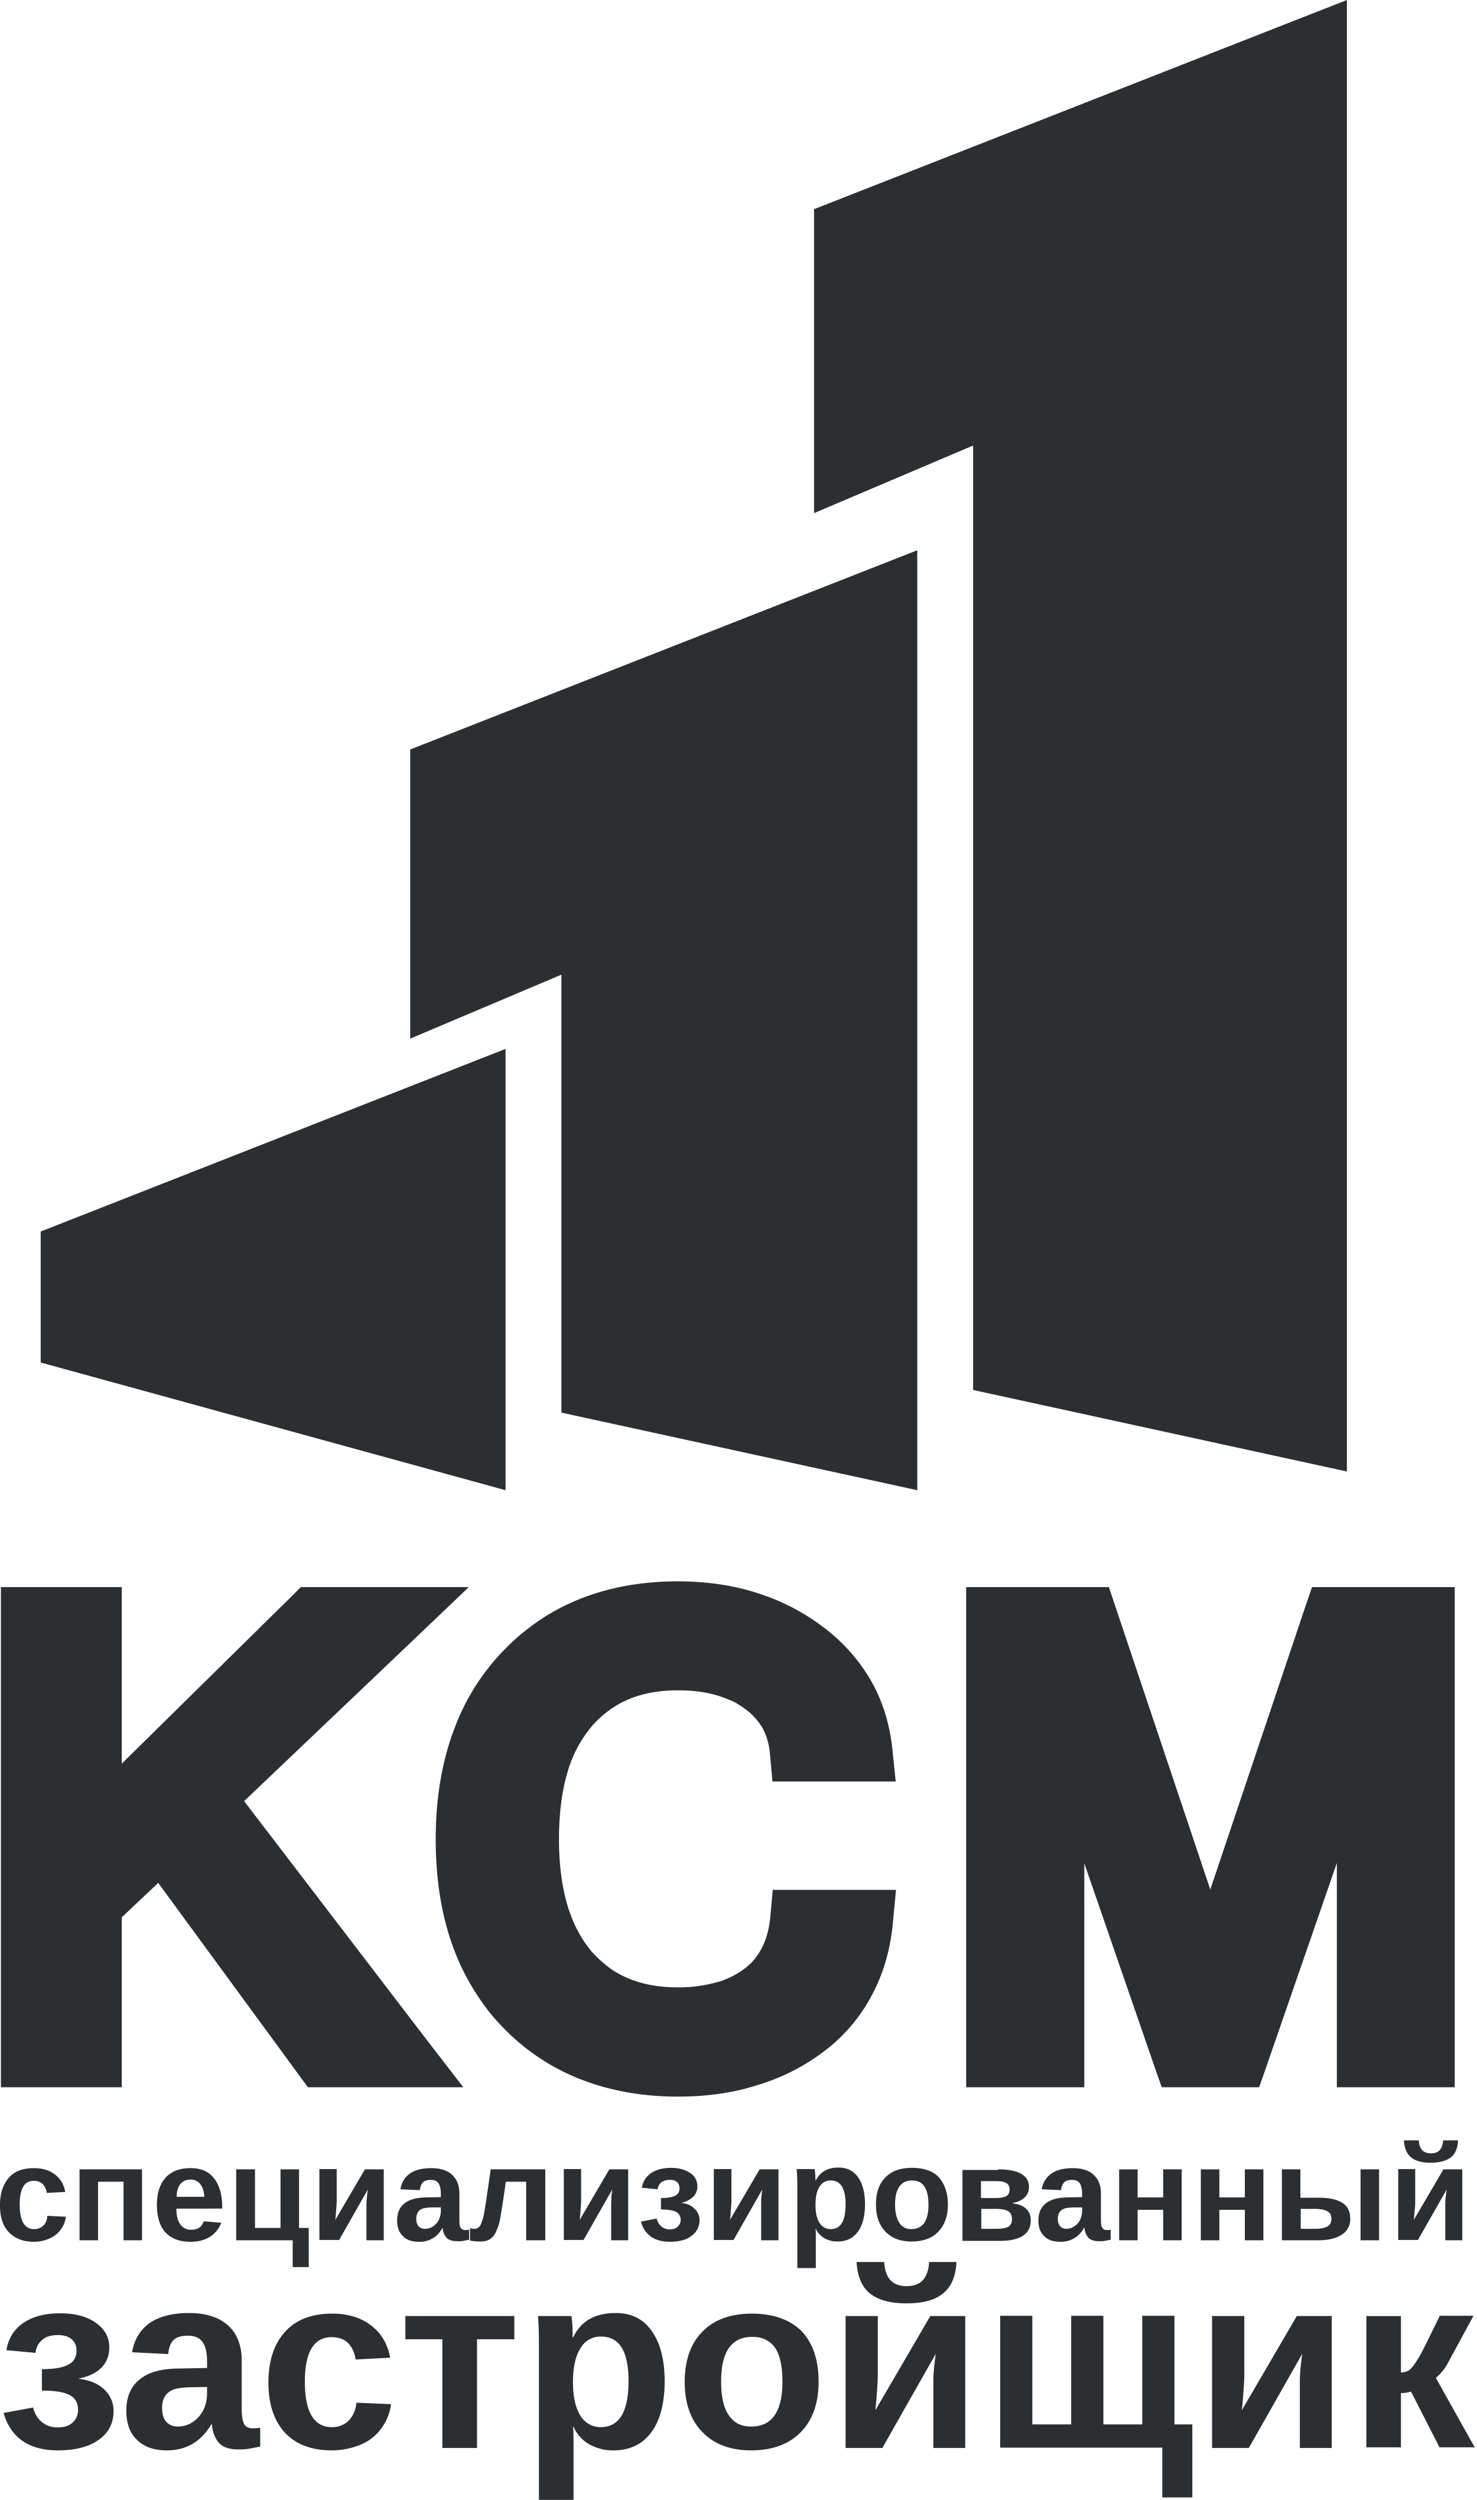<svg width="52" height="88" fill="none" xmlns="http://www.w3.org/2000/svg"><path fill-rule="evenodd" clip-rule="evenodd" d="m14.442 26.383 17.852-7.013v33.088l-12.529-2.731V34.31l-5.323 2.252v-10.18Z" fill="#2C2F32"/><path fill-rule="evenodd" clip-rule="evenodd" d="M28.66 7.363 47.42 0v51.8l-13.16-2.87V15.683l-5.6 2.38v-10.7ZM1.432 43.352l16.366-6.429v15.535L1.432 47.963v-4.611ZM50.146 73.475h-3.08V65.58l-2.49 7.194-.246.701H40.9l-.246-.701-2.48-7.183V73.475h-4.159V55.869h5.025l3.57 10.646 3.335-9.924.246-.722h5.025V73.475h-1.07ZM23.86 73.805c-1.262 0-2.416-.213-3.464-.627a7.67 7.67 0 0 1-2.758-1.881 6.518 6.518 0 0 1-.61-.733c-.181-.255-.352-.52-.512-.797-.791-1.403-1.176-3.07-1.176-5.015v-.021c0-1.34.192-2.55.566-3.634.075-.202.14-.383.203-.532a7.871 7.871 0 0 1 1.54-2.38l.01-.01c.214-.223.439-.447.684-.649.246-.201.503-.393.76-.563 1.336-.86 2.928-1.296 4.756-1.296h.011c.973 0 1.892.127 2.737.393.107.032.246.085.406.138a7.594 7.594 0 0 1 1.935 1.052 6.272 6.272 0 0 1 1.71 1.902c.417.723.663 1.53.76 2.423l.117 1.137h-4.34l-.086-.957a2.352 2.352 0 0 0-.256-.913 2.256 2.256 0 0 0-.631-.691l-.01-.01c-.076-.054-.161-.107-.247-.16a1.356 1.356 0 0 0-.278-.138c-.502-.223-1.1-.34-1.806-.34h-.01c-.664 0-1.252.106-1.743.319-.075.031-.16.074-.236.106a3.676 3.676 0 0 0-1.047.829 4.394 4.394 0 0 0-.855 1.593c-.203.67-.31 1.467-.31 2.38v.022c0 .903.107 1.69.31 2.359.021.085.064.19.107.308.181.5.438.924.737 1.285l.01.011a4.497 4.497 0 0 0 .664.595c.62.425 1.4.648 2.33.648h.021a4.98 4.98 0 0 0 1.38-.18c.096-.022.16-.043.181-.053.289-.107.556-.245.791-.426l.032-.02c.064-.054.129-.118.193-.17l.01-.011c.054-.054.118-.128.171-.202.278-.362.45-.84.503-1.424l.085-.946h4.34l-.107 1.127c-.085.956-.33 1.806-.737 2.57a5.921 5.921 0 0 1-1.69 1.988 7.318 7.318 0 0 1-2.35 1.19c-.856.276-1.786.404-2.802.404Z" fill="#2C2F32"/><path fill-rule="evenodd" clip-rule="evenodd" d="M14.185 73.475H10.84l-.32-.436-4.95-6.757-1.283 1.21v5.983H.032V55.869h4.254v6.215l5.987-5.897.32-.318H16.505l-1.86 1.774-6.05 5.76 6.445 8.425 1.272 1.647h-2.127ZM48.104 81.53h1.218v1.986a.697.697 0 0 0 .268-.064.797.797 0 0 0 .181-.19c.065-.086.14-.203.225-.352.085-.148.31-.605.695-1.391h1.186l-.887 1.636a1.827 1.827 0 0 1-.438.552l1.368 2.444h-1.24l-1.005-1.965a1.025 1.025 0 0 1-.353.053v1.912h-1.218V81.53Zm-4.297 0v2.082c0 .127-.011.34-.033.627-.02.287-.042.489-.053.605l1.935-3.315h1.23v4.644h-1.123v-2.36c0-.137.01-.318.032-.53.021-.213.043-.351.053-.426l-1.881 3.316h-1.294v-4.644h1.133Zm-8.595 4.632v-4.643h1.133v3.825h1.368v-3.825h1.133v3.825h1.369v-3.825h1.133v3.825h.63v2.571H40.92v-1.753h-5.708Zm-3.293-5.079c-.577 0-1.004-.117-1.293-.35-.289-.234-.438-.606-.47-1.106h.973c.032.563.288.85.79.85.503 0 .76-.287.792-.85h.962c-.022.51-.182.872-.47 1.105-.279.234-.706.351-1.284.351Zm-1.015.446v2.083c0 .127-.01.34-.032.627-.021.287-.043.489-.053.605l1.934-3.315h1.23v4.644H32.86v-2.36c0-.137.01-.318.032-.53.022-.213.043-.351.054-.426l-1.882 3.316h-1.293v-4.644h1.133Zm-3.357 2.306c0-.553-.096-.956-.267-1.2-.181-.245-.449-.373-.79-.373-.738 0-1.102.521-1.102 1.573 0 .52.086.914.267 1.18.182.276.439.403.78.403.738.01 1.112-.52 1.112-1.583Zm1.273.01c0 .755-.214 1.35-.631 1.775-.417.425-1.005.638-1.743.638-.727 0-1.304-.213-1.72-.649-.418-.425-.62-1.02-.62-1.763 0-.744.202-1.34.62-1.764.416-.425.994-.638 1.742-.638.759 0 1.347.213 1.753.617.395.414.599 1.009.599 1.785Zm-6.692-.031c0-1.042-.321-1.562-.962-1.562a.808.808 0 0 0-.738.425c-.171.276-.256.67-.256 1.18 0 .499.085.892.256 1.168a.818.818 0 0 0 .738.414c.641-.01.962-.541.962-1.625Zm1.272.01c0 .776-.16 1.382-.47 1.796-.31.425-.76.638-1.326.638a1.67 1.67 0 0 1-.855-.213 1.31 1.31 0 0 1-.556-.616h-.021c.02.085.02.35.02.786V88h-1.218v-5.398c0-.435-.01-.797-.032-1.073h1.176c.01.053.022.149.032.298.01.148.01.297.01.446h.022c.278-.574.77-.85 1.497-.85.545 0 .962.202 1.261.627.3.414.46 1.01.46 1.774Zm-9.13-2.295h3.838v.818h-1.314v3.826h-1.22v-3.826h-1.303v-.818Zm-2.597 4.729c-.705 0-1.261-.213-1.646-.627-.385-.425-.577-1.01-.577-1.754 0-.765.192-1.36.588-1.795.384-.425.94-.638 1.657-.638.555 0 1.004.138 1.368.415.363.276.588.658.673 1.137l-1.218.063a1.019 1.019 0 0 0-.257-.573c-.139-.139-.331-.213-.588-.213-.62 0-.94.52-.94 1.562 0 1.073.32 1.604.95 1.604a.821.821 0 0 0 .578-.212c.15-.149.257-.361.289-.648l1.218.053c-.042.319-.16.605-.342.85a1.685 1.685 0 0 1-.727.574c-.31.127-.652.202-1.026.202ZM7.29 84.026l-.62.01c-.278.011-.48.043-.598.096a.616.616 0 0 0-.267.224.768.768 0 0 0-.097.414c0 .223.054.383.15.489.107.106.235.16.406.16a.921.921 0 0 0 .524-.16c.16-.106.278-.245.374-.425.086-.18.128-.372.128-.574v-.234Zm-1.41 2.232c-.45 0-.802-.117-1.059-.372-.256-.245-.374-.585-.374-1.031 0-.478.16-.85.47-1.094.31-.255.77-.383 1.369-.383l1.004-.021v-.234c0-.308-.053-.531-.16-.68-.107-.149-.278-.223-.524-.223-.224 0-.385.053-.491.149-.107.106-.172.265-.193.499l-1.272-.064c.075-.446.289-.797.62-1.03.342-.234.802-.351 1.39-.351.588 0 1.047.149 1.368.436.32.287.481.7.481 1.232v1.7c0 .266.032.436.086.542.053.096.16.149.299.149.096 0 .182-.01.267-.021v.658c-.075.022-.139.032-.192.043-.054.01-.118.021-.171.032a.949.949 0 0 1-.182.021c-.064.01-.139.01-.225.01-.31 0-.534-.074-.673-.222-.139-.15-.235-.372-.257-.66H7.44c-.363.606-.877.915-1.56.915Zm-3.849 0c-.513 0-.93-.117-1.25-.34-.321-.234-.535-.553-.653-.978l1.037-.191c.054.212.15.382.31.51.15.127.332.191.545.191.236 0 .407-.053.535-.17a.577.577 0 0 0 .192-.446c0-.245-.096-.415-.288-.52-.193-.107-.524-.16-.984-.16v-.755c.428 0 .738-.053.93-.16.193-.095.289-.265.289-.488 0-.17-.054-.308-.171-.404-.107-.095-.267-.148-.481-.148-.235 0-.428.053-.556.17a.661.661 0 0 0-.235.457L.224 82.73c.075-.425.278-.744.61-.967.331-.223.759-.33 1.283-.33.513 0 .94.107 1.25.33.321.223.481.51.481.871 0 .276-.085.51-.267.702-.182.19-.449.318-.802.393v.01c.364.043.663.16.888.372.213.202.331.457.331.755 0 .435-.171.775-.524 1.02-.331.244-.823.372-1.443.372ZM50.37 76.132c-.31 0-.545-.064-.695-.192-.15-.127-.235-.33-.246-.595h.524c.01.308.16.457.428.457.267 0 .406-.149.427-.457h.524c-.01.276-.096.468-.246.595-.17.128-.406.192-.716.192Zm-.545.233v1.127c0 .074 0 .18-.022.34-.01.159-.02.265-.032.318l1.048-1.785h.663v2.497h-.599v-1.275c0-.074 0-.17.021-.287.011-.117.022-.191.033-.233l-1.016 1.785h-.695v-2.497h.599v.01ZM47.9 78.862v-2.497h.652v2.497H47.9Zm-2.096-.403h.492c.203 0 .353-.032.439-.085.096-.054.139-.15.139-.277 0-.117-.043-.202-.14-.255-.096-.053-.235-.085-.449-.085h-.491v.701h.01Zm.631-1.095c.364 0 .642.064.823.18.193.118.278.309.278.553a.636.636 0 0 1-.288.563c-.193.128-.47.202-.824.202h-1.293v-2.497h.652v1h.652Zm-3.506-.999v.988h.898v-.988h.652v2.497h-.652V77.79h-.898v1.073h-.652v-2.497h.652Zm-2.876 0v.988h.898v-.988h.652v2.497h-.652V77.79h-.898v1.073h-.652v-2.497h.652Zm-1.956 1.34h-.331c-.15.01-.257.02-.32.052a.345.345 0 0 0-.15.128.43.43 0 0 0-.054.223c0 .117.032.202.085.266a.3.3 0 0 0 .214.085.505.505 0 0 0 .278-.085.59.59 0 0 0 .203-.224.77.77 0 0 0 .075-.308v-.138Zm-.77 1.21c-.245 0-.438-.063-.566-.202-.139-.127-.203-.318-.203-.552 0-.255.085-.457.256-.595.172-.138.417-.202.738-.213l.545-.01v-.128c0-.16-.032-.287-.085-.361-.054-.085-.15-.117-.278-.117-.118 0-.214.032-.267.085a.443.443 0 0 0-.107.276l-.684-.031a.816.816 0 0 1 .342-.553c.181-.127.427-.191.748-.191.32 0 .566.074.737.234.171.159.257.371.257.658v.914c0 .138.01.234.043.287a.176.176 0 0 0 .16.085c.053 0 .096 0 .139-.01v.35c-.043.01-.075.021-.107.021-.032.01-.064.01-.096.022-.032 0-.064.01-.096.01h-.118c-.16 0-.288-.042-.363-.117a.583.583 0 0 1-.14-.35h-.02a.906.906 0 0 1-.834.488Zm-2.79-2.146v.606h.482c.192 0 .32-.022.406-.064.075-.043.117-.128.117-.234 0-.106-.032-.18-.106-.223-.075-.053-.204-.074-.375-.074h-.523v-.011Zm0 1.69h.524c.203 0 .353-.022.439-.075.085-.053.128-.138.128-.266 0-.127-.043-.223-.128-.276-.086-.053-.236-.085-.45-.085h-.502v.701h-.01Zm.6-2.094c.726 0 1.09.213 1.09.627a.504.504 0 0 1-.15.361.761.761 0 0 1-.417.192v.02c.203.022.363.086.47.192.107.096.16.234.16.404 0 .244-.096.425-.277.542-.182.117-.45.18-.791.18h-1.337v-2.496h1.251v-.022Zm-2.449 1.243c0-.297-.053-.51-.15-.648-.096-.138-.235-.202-.427-.202-.396 0-.599.287-.599.85 0 .277.054.49.15.638a.467.467 0 0 0 .417.223c.406 0 .61-.287.61-.86Zm.684 0c0 .404-.117.723-.342.957-.224.234-.545.34-.94.34-.396 0-.695-.117-.92-.35-.224-.235-.331-.553-.331-.957 0-.404.107-.723.331-.946.225-.234.535-.34.94-.34.407 0 .728.106.942.33.203.233.32.552.32.966Zm-3.602-.01c0-.563-.171-.84-.524-.84a.433.433 0 0 0-.395.224c-.097.148-.14.36-.14.637 0 .266.043.478.14.627a.444.444 0 0 0 .395.223c.353 0 .524-.287.524-.871Zm.684 0c0 .414-.085.744-.256.967-.172.234-.407.34-.717.34a.923.923 0 0 1-.46-.117.748.748 0 0 1-.299-.33h-.01c.01.043.01.192.01.425v.957h-.652v-2.912c0-.233-.01-.425-.021-.573h.63c.011.031.011.085.022.159 0 .085.01.16.01.244h.011c.15-.308.417-.456.802-.456.3 0 .524.116.684.34.16.223.246.541.246.956Zm-4.703-1.233v1.127c0 .074-.011.18-.022.34-.01.159-.021.265-.032.318l1.048-1.785h.663v2.497h-.61v-1.275c0-.074 0-.17.01-.287.011-.117.022-.191.033-.233l-1.016 1.785h-.694v-2.497h.62v.01Zm-2.16 2.55c-.278 0-.502-.063-.673-.18a.944.944 0 0 1-.353-.531l.556-.107a.516.516 0 0 0 .16.277.482.482 0 0 0 .289.106c.128 0 .224-.032.288-.096a.321.321 0 0 0 .107-.234.313.313 0 0 0-.16-.287c-.107-.053-.278-.085-.535-.085v-.403c.236 0 .407-.032.503-.085.107-.053.15-.139.15-.255a.304.304 0 0 0-.086-.224.388.388 0 0 0-.257-.074.5.5 0 0 0-.299.085.367.367 0 0 0-.128.245l-.556-.054a.76.76 0 0 1 .332-.52c.181-.117.406-.18.694-.18.278 0 .503.063.674.18a.545.545 0 0 1 .256.467.511.511 0 0 1-.15.372.85.85 0 0 1-.427.213c.203.02.353.085.47.202a.53.53 0 0 1 .182.403.66.66 0 0 1-.278.553c-.17.138-.427.212-.759.212Zm-3.132-2.55v1.127c0 .074-.01.18-.021.34-.01.159-.022.265-.032.318l1.047-1.785h.663v2.497h-.599v-1.275c0-.074.011-.17.011-.287.01-.117.021-.191.032-.233l-1.015 1.785h-.695v-2.497h.61v.01Zm-1.935 2.497v-2.061h-.716a36.17 36.17 0 0 1-.192 1.254 1.776 1.776 0 0 1-.16.52.573.573 0 0 1-.215.255.653.653 0 0 1-.341.075c-.054 0-.118 0-.193-.01-.075-.011-.128-.011-.16-.022v-.436c.043.01.096.022.16.022.086 0 .15-.043.203-.117a1.79 1.79 0 0 0 .14-.468c.042-.234.117-.733.224-1.509h1.924v2.497h-.674Zm-3.014-1.158h-.332c-.15.01-.256.021-.32.053a.252.252 0 0 0-.15.128.459.459 0 0 0-.053.223c0 .117.032.202.085.266a.307.307 0 0 0 .225.085.505.505 0 0 0 .278-.085.59.59 0 0 0 .203-.224.77.77 0 0 0 .075-.308v-.138h-.011Zm-.76 1.211c-.245 0-.438-.063-.566-.202-.139-.127-.203-.318-.203-.552 0-.255.086-.457.257-.595.17-.138.417-.202.737-.213l.545-.01v-.128c0-.16-.032-.287-.085-.361-.053-.085-.15-.117-.278-.117-.117 0-.214.032-.267.085a.443.443 0 0 0-.107.276l-.684-.031a.804.804 0 0 1 .331-.553c.182-.127.428-.191.748-.191.321 0 .567.074.738.234.171.159.257.371.257.658v.914c0 .138.01.234.042.287a.176.176 0 0 0 .16.085c.054 0 .097 0 .14-.01v.35c-.043.01-.075.021-.107.021-.032.01-.064.01-.096.022-.032 0-.065.01-.097.01h-.128c-.16 0-.289-.042-.363-.117a.583.583 0 0 1-.14-.35h-.01a.88.88 0 0 1-.823.488Zm-2.896-2.55v1.127c0 .074-.01.18-.021.34-.011.159-.022.265-.032.318l1.047-1.785h.663v2.497h-.61v-1.275c0-.074.011-.17.022-.287.01-.117.021-.191.032-.233l-1.016 1.785h-.694v-2.497h.609v.01Zm-3.538 2.497v-2.497h.662v2.062h.898v-2.062h.652v2.062h.342v1.38h-.566v-.945H8.317Zm-1.615-2.135a.428.428 0 0 0-.352.159c-.086.106-.129.255-.129.446h.973c-.01-.202-.064-.35-.15-.457a.413.413 0 0 0-.342-.148Zm0 2.188c-.374 0-.662-.106-.876-.329-.203-.223-.3-.552-.3-.978 0-.414.107-.733.31-.956.204-.223.503-.33.877-.33.364 0 .642.118.823.362.193.234.289.584.289 1.041v.022H6.21c0 .244.042.425.139.552a.433.433 0 0 0 .385.191c.235 0 .374-.095.438-.297l.62.053c-.182.436-.545.67-1.09.67Zm-1.7-2.55v2.497h-.651v-2.061h-.898v2.061H2.8v-2.497h2.202Zm-3.805 2.55c-.385 0-.673-.117-.887-.34-.214-.223-.31-.541-.31-.945 0-.415.107-.733.31-.967.203-.234.502-.34.887-.34.3 0 .545.074.738.223.192.149.32.35.363.616l-.652.032a.551.551 0 0 0-.139-.308.429.429 0 0 0-.31-.117c-.342 0-.502.276-.502.84 0 .573.17.86.513.86a.447.447 0 0 0 .31-.117c.085-.074.139-.191.15-.35l.652.032a.951.951 0 0 1-.577.765c-.16.074-.343.116-.546.116Z" fill="#2C2F32"/></svg>